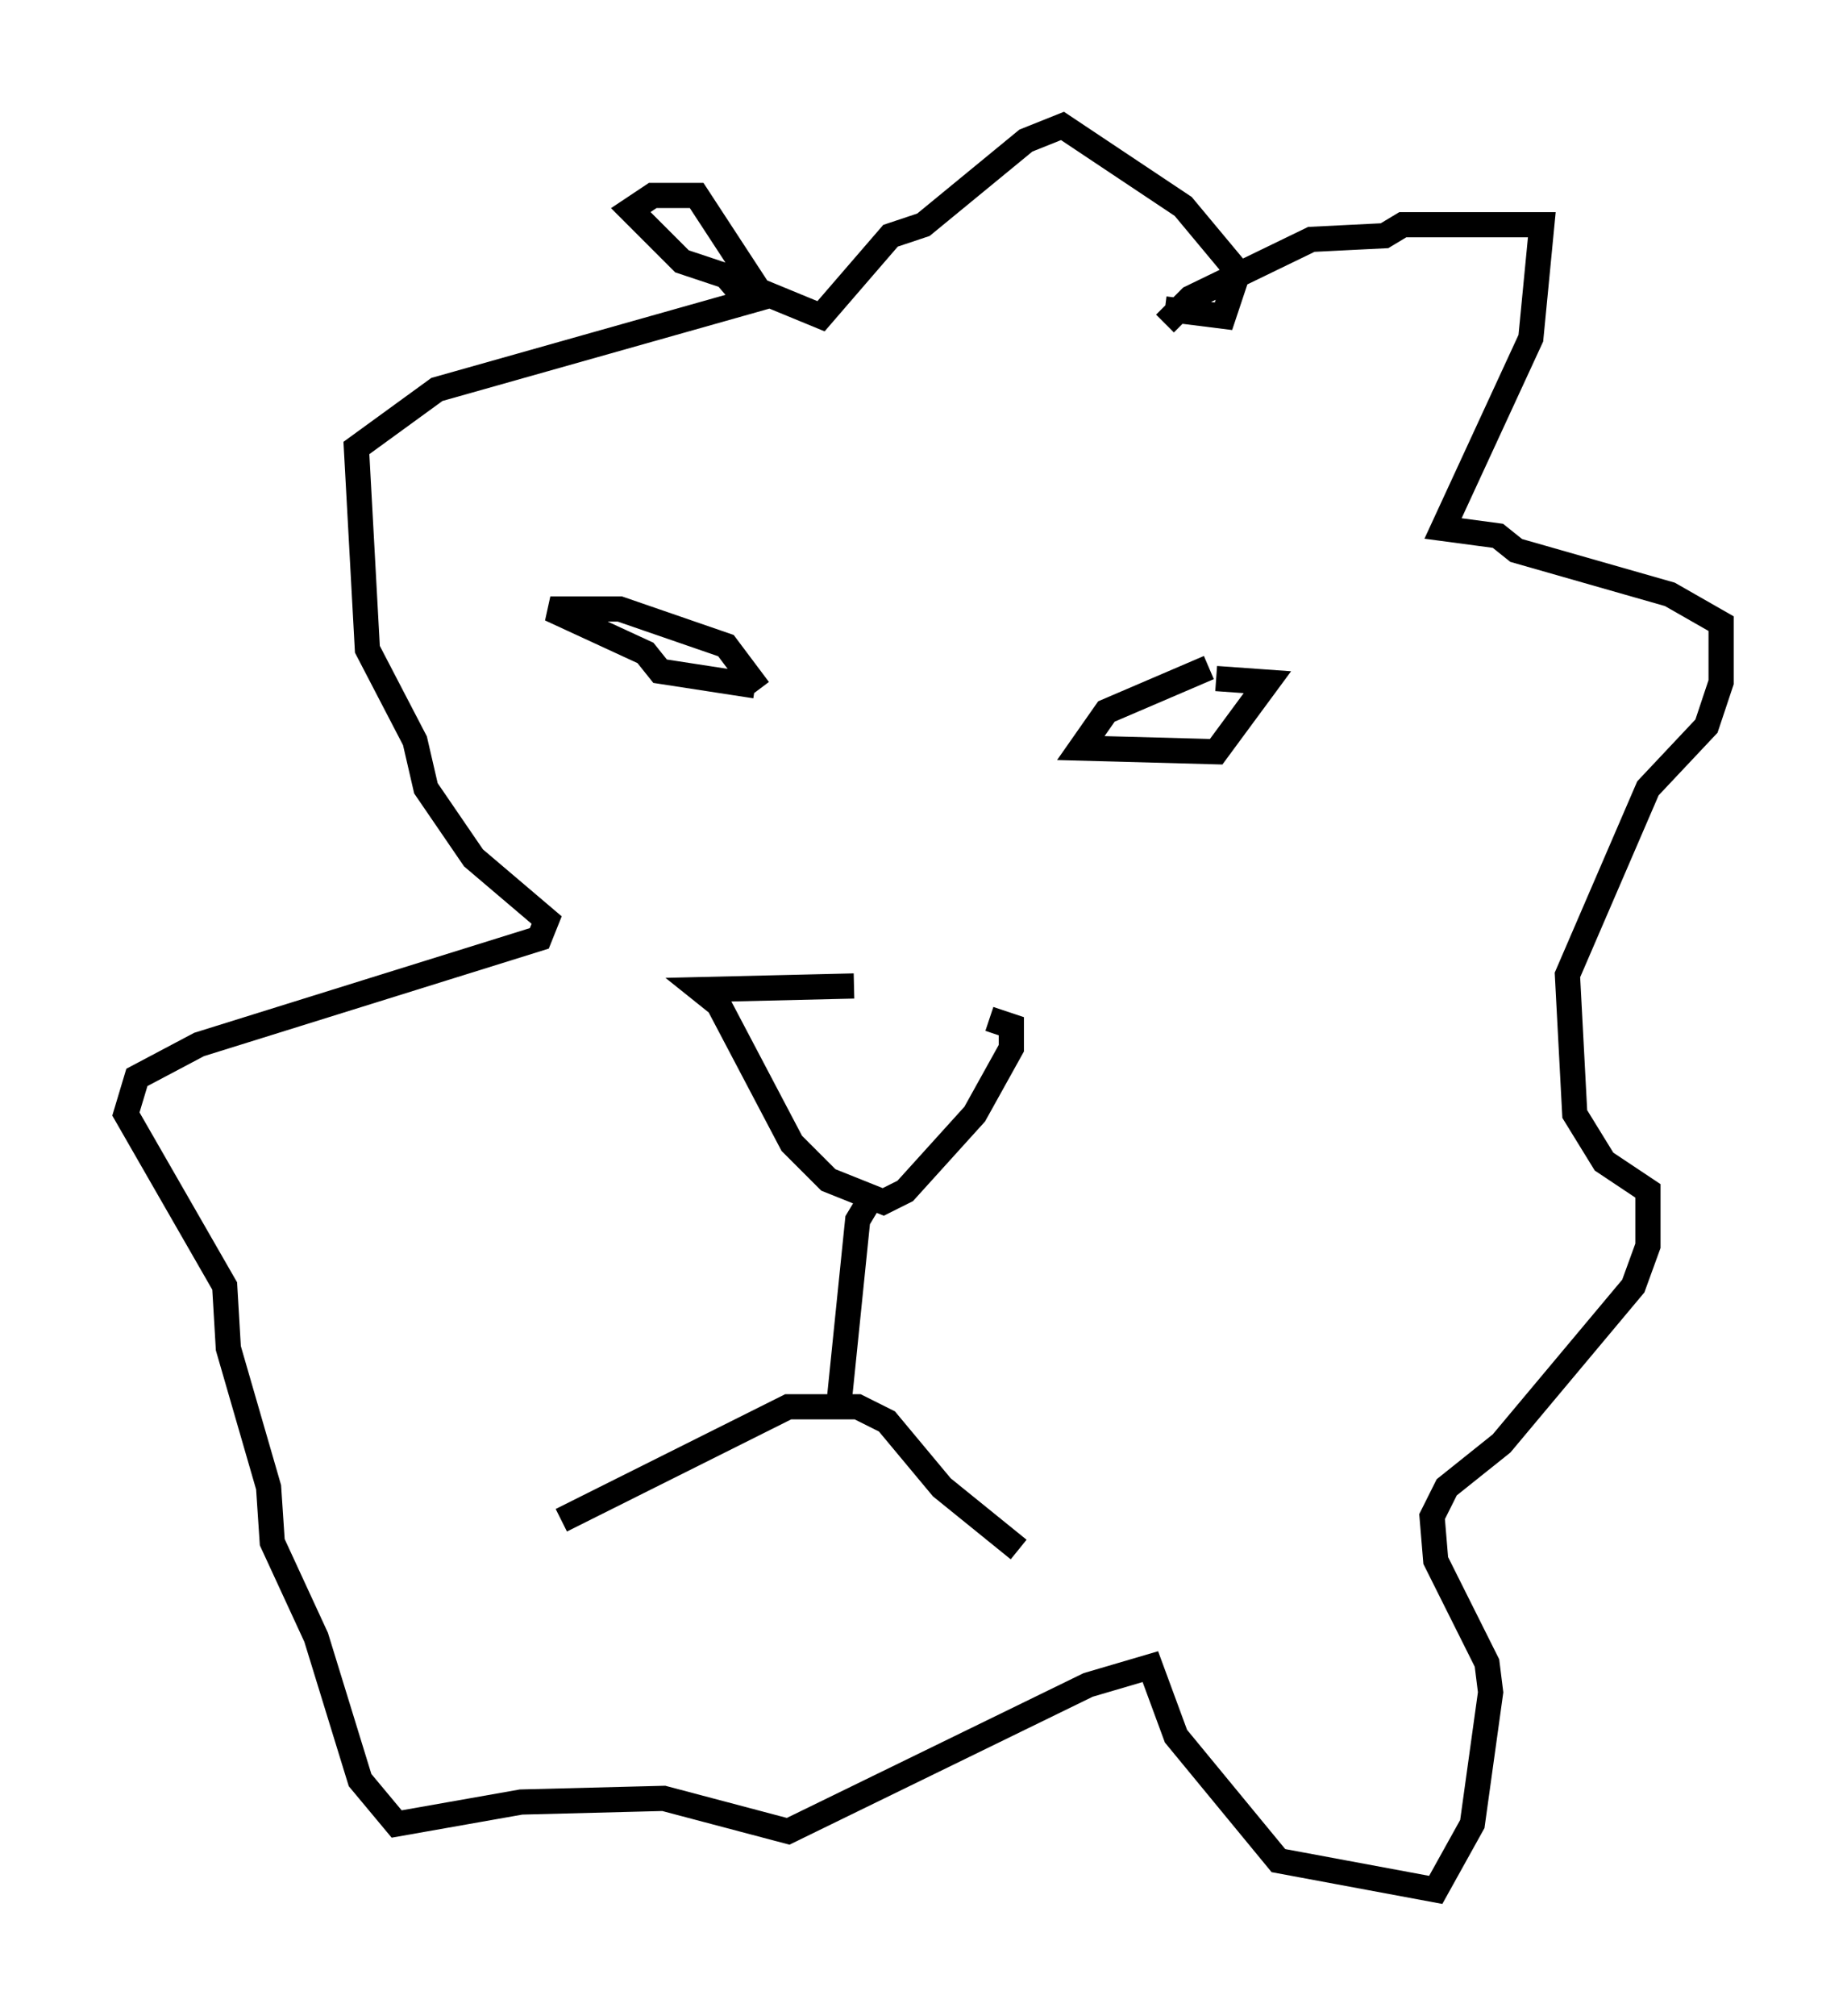 <?xml version="1.0" encoding="utf-8" ?>
<svg baseProfile="full" height="80.011" version="1.1" width="73.329" xmlns="http://www.w3.org/2000/svg" xmlns:ev="http://www.w3.org/2001/xml-events" xmlns:xlink="http://www.w3.org/1999/xlink"><defs /><rect fill="white" height="80.011" width="73.329" x="0" y="0" /><path d="M38.553, 39.86 m-4.648, -0.726 l-6.101, 0.145 0.726, 0.581 l2.905, 5.52 1.453, 1.453 l2.179, 0.872 0.872, -0.436 l2.76, -3.05 1.453, -2.615 l0.0, -0.872 -0.872, -0.291 m-4.793, 7.263 l-0.436, 0.726 -0.726, 7.117 m7.117, 5.955 l-3.05, -2.469 -2.179, -2.615 l-1.162, -0.581 -2.76, 0.0 l-9.006, 4.503 m25.709, -33.844 l-4.067, 1.743 -1.017, 1.453 l5.374, 0.145 2.034, -2.76 l-2.034, -0.145 m-18.156, 0.436 l-1.307, -1.743 -4.212, -1.453 l-2.76, 0.0 3.777, 1.743 l0.581, 0.726 3.777, 0.581 m16.268, -14.38 l1.017, -1.017 4.793, -2.324 l2.905, -0.145 0.726, -0.436 l5.52, 0.0 -0.436, 4.503 l-3.486, 7.553 2.179, 0.291 l0.726, 0.581 6.101, 1.743 l2.034, 1.162 0.0, 2.324 l-0.581, 1.743 -2.324, 2.469 l-3.196, 7.408 0.291, 5.52 l1.162, 1.888 1.743, 1.162 l0.0, 2.179 -0.581, 1.598 l-5.229, 6.246 -2.179, 1.743 l-0.581, 1.162 0.145, 1.743 l2.034, 4.067 0.145, 1.162 l-0.726, 5.229 -1.453, 2.615 l-6.246, -1.162 -4.067, -4.939 l-1.017, -2.76 -2.469, 0.726 l-11.911, 5.81 -4.939, -1.307 l-5.665, 0.145 -4.939, 0.872 l-1.453, -1.743 -1.743, -5.665 l-1.743, -3.777 -0.145, -2.179 l-1.598, -5.52 -0.145, -2.469 l-3.922, -6.827 0.436, -1.453 l2.469, -1.307 13.508, -4.212 l0.291, -0.726 -2.905, -2.469 l-1.888, -2.76 -0.436, -1.888 l-1.888, -3.631 -0.436, -7.989 l3.196, -2.324 12.346, -3.486 l-0.872, -1.017 -1.743, -0.581 l-2.034, -2.034 0.872, -0.581 l1.743, 0.0 2.469, 3.777 l2.469, 1.017 2.76, -3.196 l1.307, -0.436 4.067, -3.341 l1.453, -0.581 4.793, 3.196 l2.179, 2.615 -0.581, 1.743 l-2.324, -0.291 " fill="none" stroke="black" stroke-width="1" /></svg>